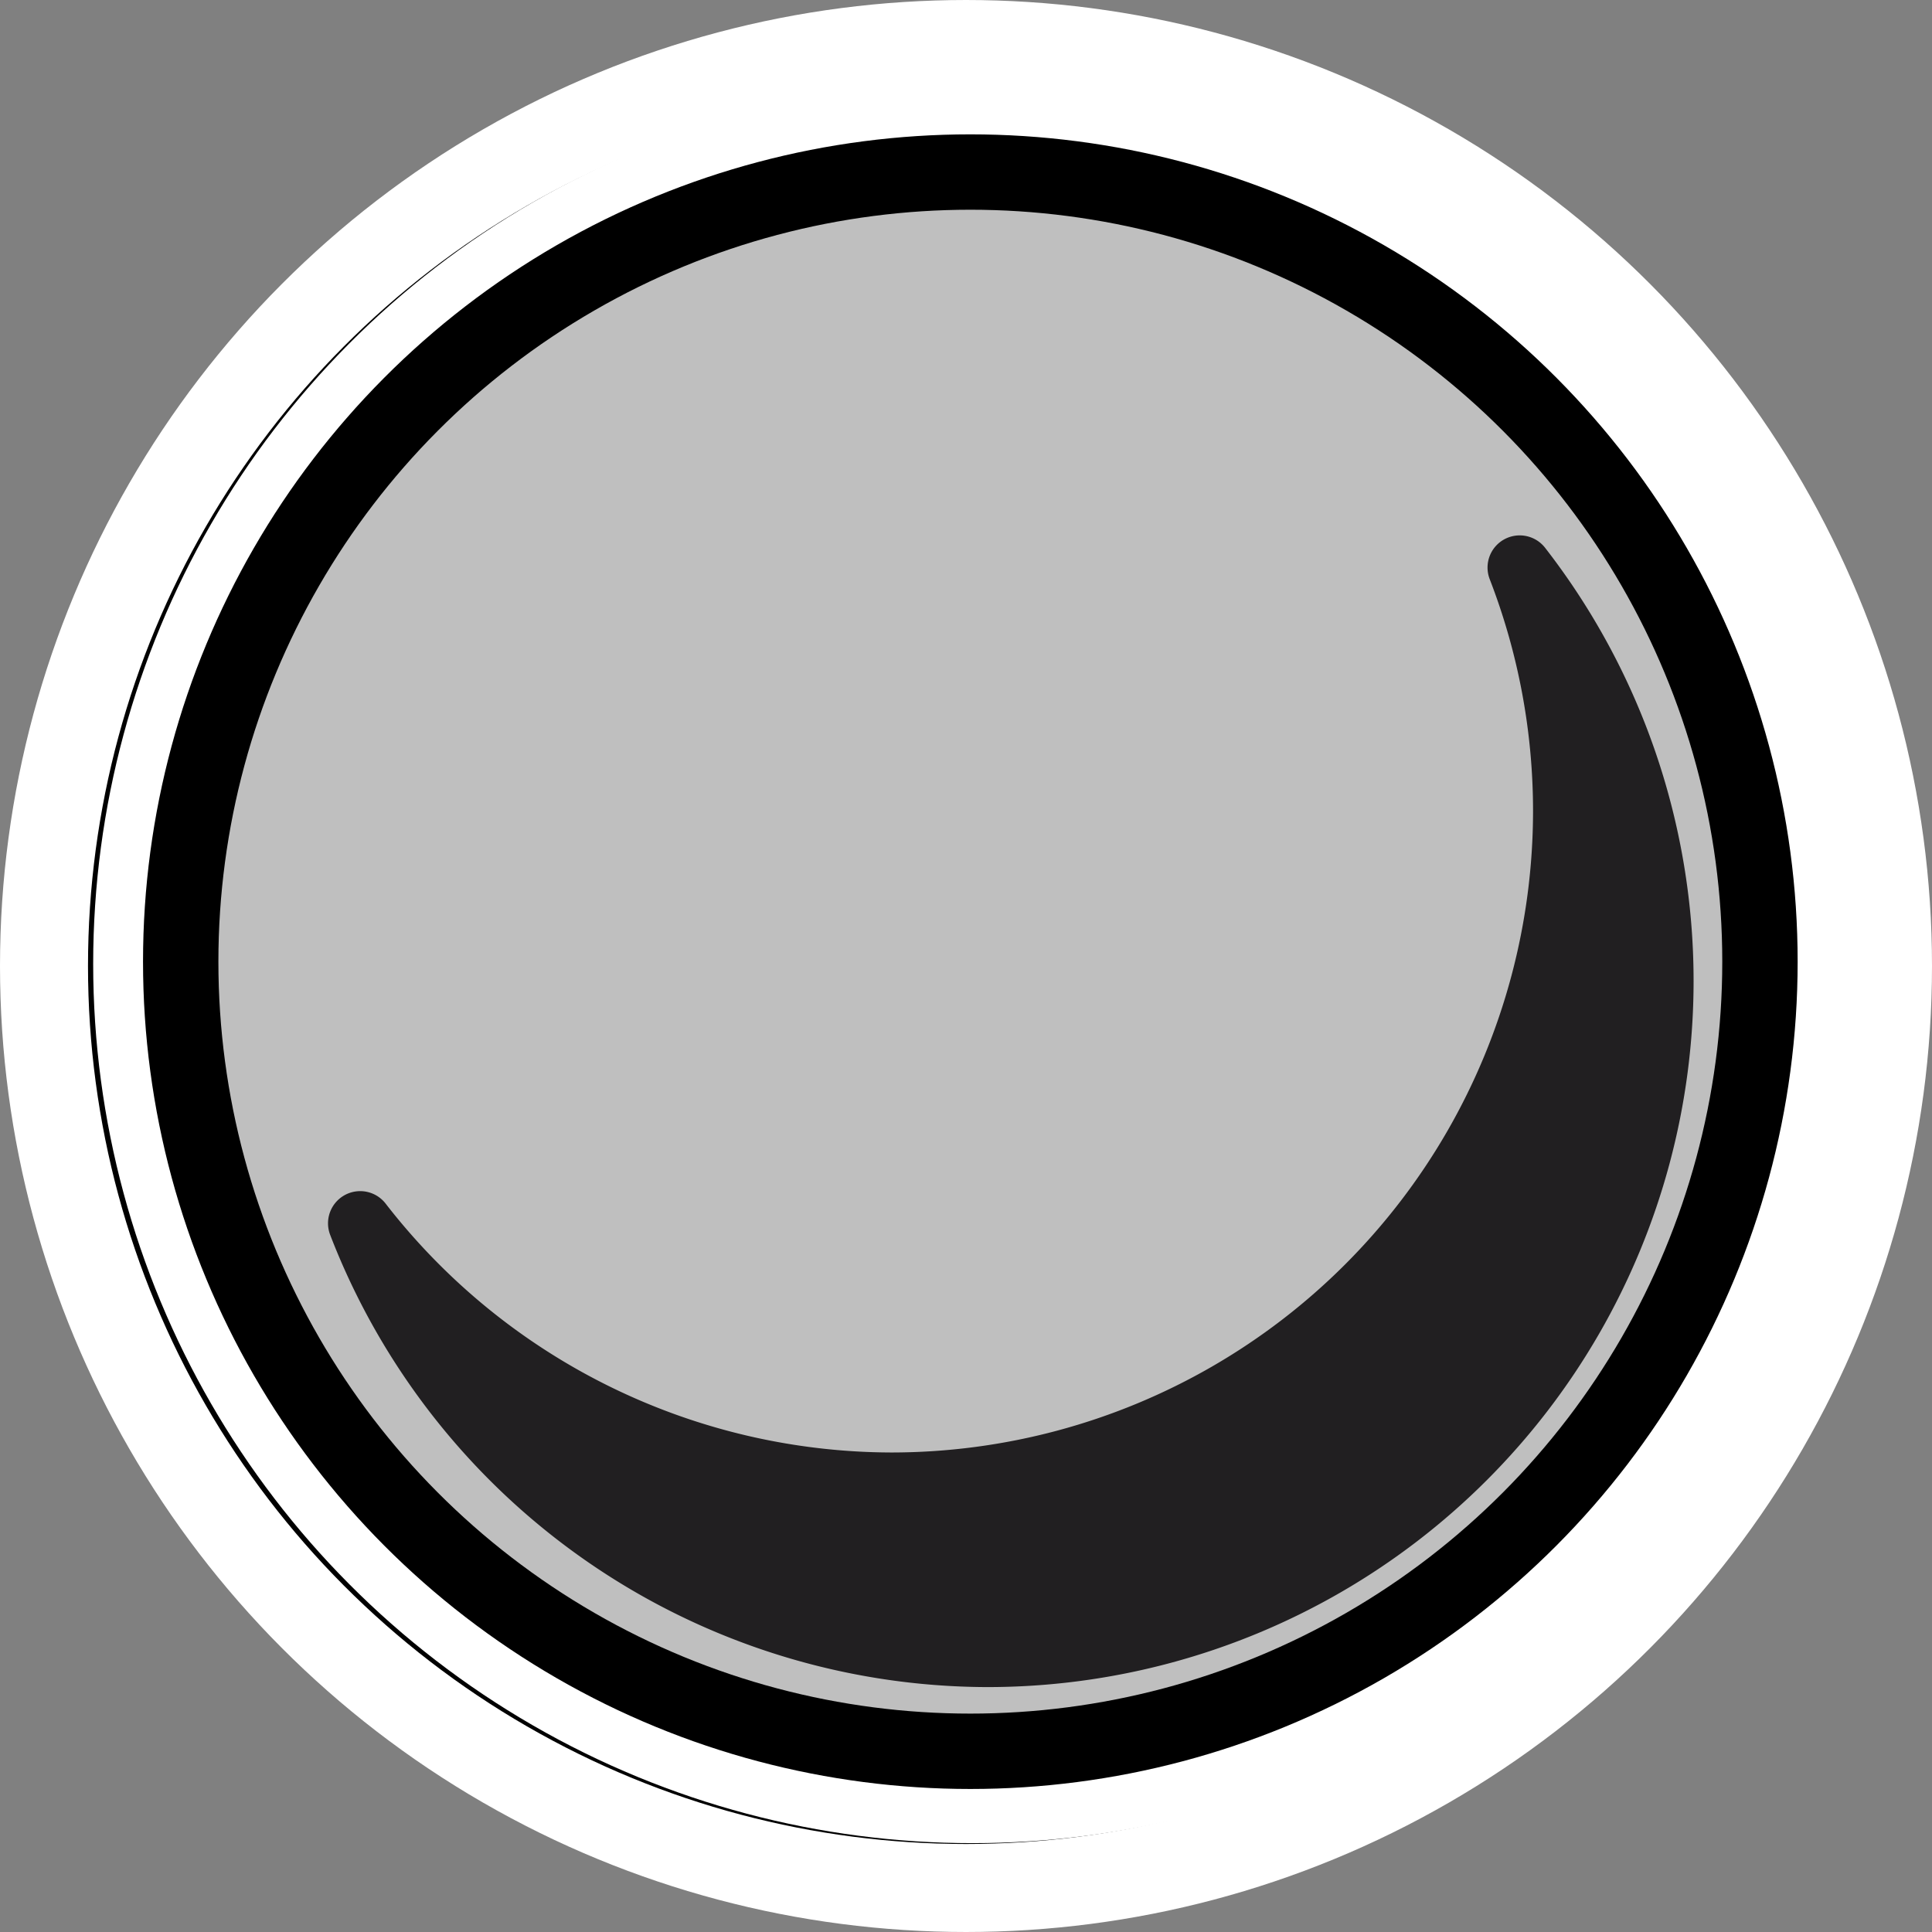 <?xml version="1.0" encoding="UTF-8" standalone="no"?>
<!-- Created with Inkscape (http://www.inkscape.org/) -->

<svg
   width="20.506mm"
   height="20.506mm"
   viewBox="0 0 20.506 20.506"
   version="1.1"
   id="svg1"
   inkscape:version="1.3.2 (091e20e, 2023-11-25, custom)"
   sodipodi:docname="Ball.svg"
   xmlns:inkscape="http://www.inkscape.org/namespaces/inkscape"
   xmlns:sodipodi="http://sodipodi.sourceforge.net/DTD/sodipodi-0.dtd"
   xmlns="http://www.w3.org/2000/svg"
   xmlns:svg="http://www.w3.org/2000/svg">
  <rect x="0" y="0" width="20.506" height="20.506" fill="#808080" stroke="none"/>
  <sodipodi:namedview
     id="namedview1"
     pagecolor="#ffffff"
     bordercolor="#000000"
     borderopacity="0.25"
     inkscape:showpageshadow="2"
     inkscape:pageopacity="0.0"
     inkscape:pagecheckerboard="0"
     inkscape:deskcolor="#d1d1d1"
     inkscape:document-units="mm"
     inkscape:zoom="4.0668163"
     inkscape:cx="21.023817"
     inkscape:cy="36.023265"
     inkscape:window-width="1920"
     inkscape:window-height="1001"
     inkscape:window-x="-7"
     inkscape:window-y="-7"
     inkscape:window-maximized="1"
     inkscape:current-layer="layer1" />
  <defs
     id="defs1" />
  <g
     inkscape:label="Layer 1"
     inkscape:groupmode="layer"
     id="layer1"
     transform="translate(-169.174,-172.032)">
    <circle
       style="fill:#000000;fill-opacity:1;fill-rule:evenodd;stroke:#ffffff;stroke-width:0.934;stroke-linecap:square;stroke-linejoin:round;stroke-dasharray:none;paint-order:stroke fill markers"
       id="circle31"
       cx="179.427"
       cy="182.285"
       r="9.786"
       inkscape:export-filename="Ball.svg"
       inkscape:export-xdpi="96"
       inkscape:export-ydpi="96" />
    <circle
       style="fill:#ffffff;fill-opacity:1;fill-rule:evenodd;stroke:#ffffff;stroke-width:0.85;stroke-linecap:square;stroke-linejoin:round;stroke-dasharray:none;paint-order:stroke fill markers"
       id="circle30"
       cx="179.496"
       cy="182.262"
       r="8.908"
       inkscape:export-filename="Ball.svg"
       inkscape:export-xdpi="96"
       inkscape:export-ydpi="96" />
    <circle
       style="fill:#bfbfbf;fill-opacity:1;fill-rule:evenodd;stroke:#000000;stroke-width:0.8;stroke-linecap:square;stroke-linejoin:round;stroke-dasharray:none;paint-order:stroke fill markers"
       id="path17"
       cx="179.473"
       cy="182.239"
       r="8.381"
       inkscape:export-filename="Ball.svg"
       inkscape:export-xdpi="96"
       inkscape:export-ydpi="96" />
    <path
       id="circle32"
       style="fill:#211f21;fill-opacity:1;fill-rule:evenodd;stroke:#211f21;stroke-width:0.683;stroke-linecap:square;stroke-linejoin:round;stroke-dasharray:none;paint-order:stroke fill markers;stroke-opacity:1"
       d="m 185.304,178.056 a 7.154,7.154 0 0 1 0.483,2.579 7.154,7.154 0 0 1 -7.155,7.155 7.154,7.154 0 0 1 -5.635,-2.774 7.154,7.154 0 0 0 6.656,4.581 7.154,7.154 0 0 0 7.155,-7.155 7.154,7.154 0 0 0 -1.504,-4.386 z" />
  </g>
</svg>
